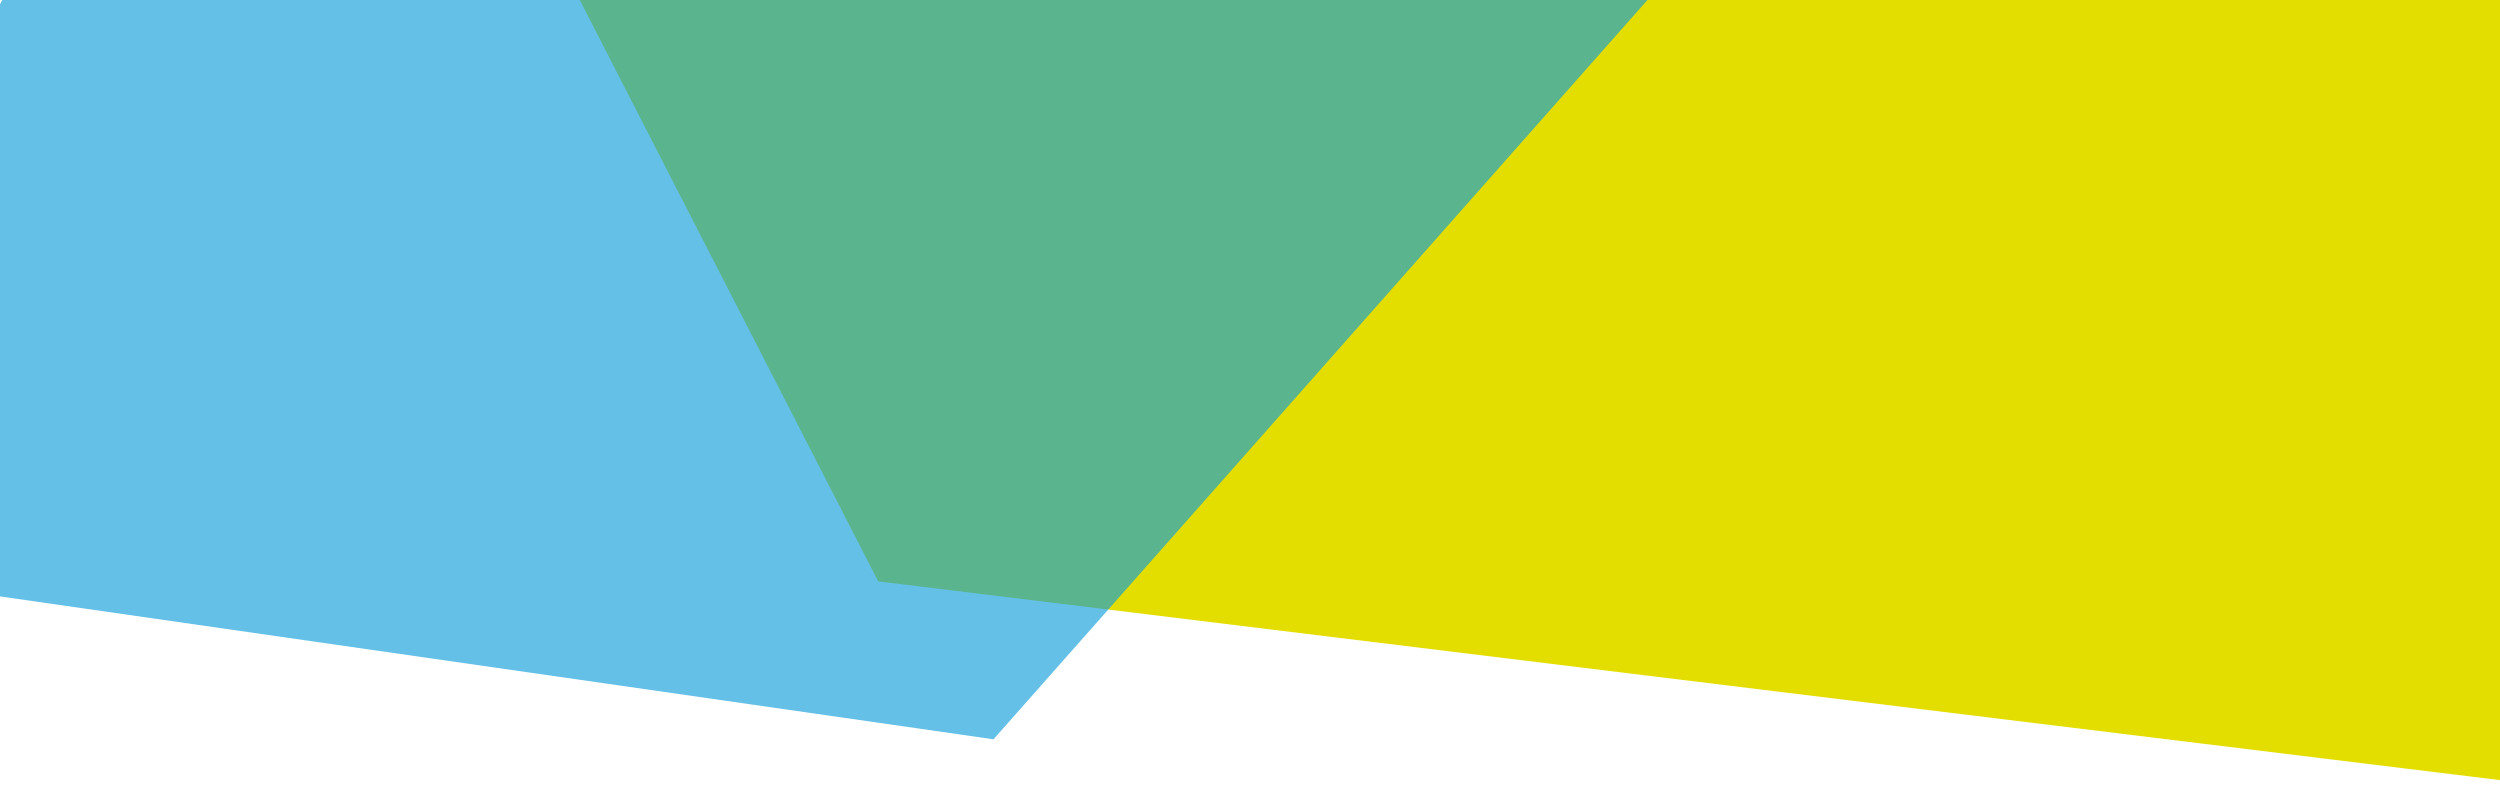 <svg width="360" height="117" viewBox="0 0 360 117" fill="none" xmlns="http://www.w3.org/2000/svg">
<path d="M74.956 -16.621L421.341 -3.346L368.719 113.406L126.459 83.718L74.956 -16.621Z" fill="#E3DE00"/>
<path d="M10.635 -19.191L238.301 -1.209L143.061 106.458L-42.529 79.766L10.635 -19.191Z" fill="#119ED9" fill-opacity="0.65"/>
</svg>

